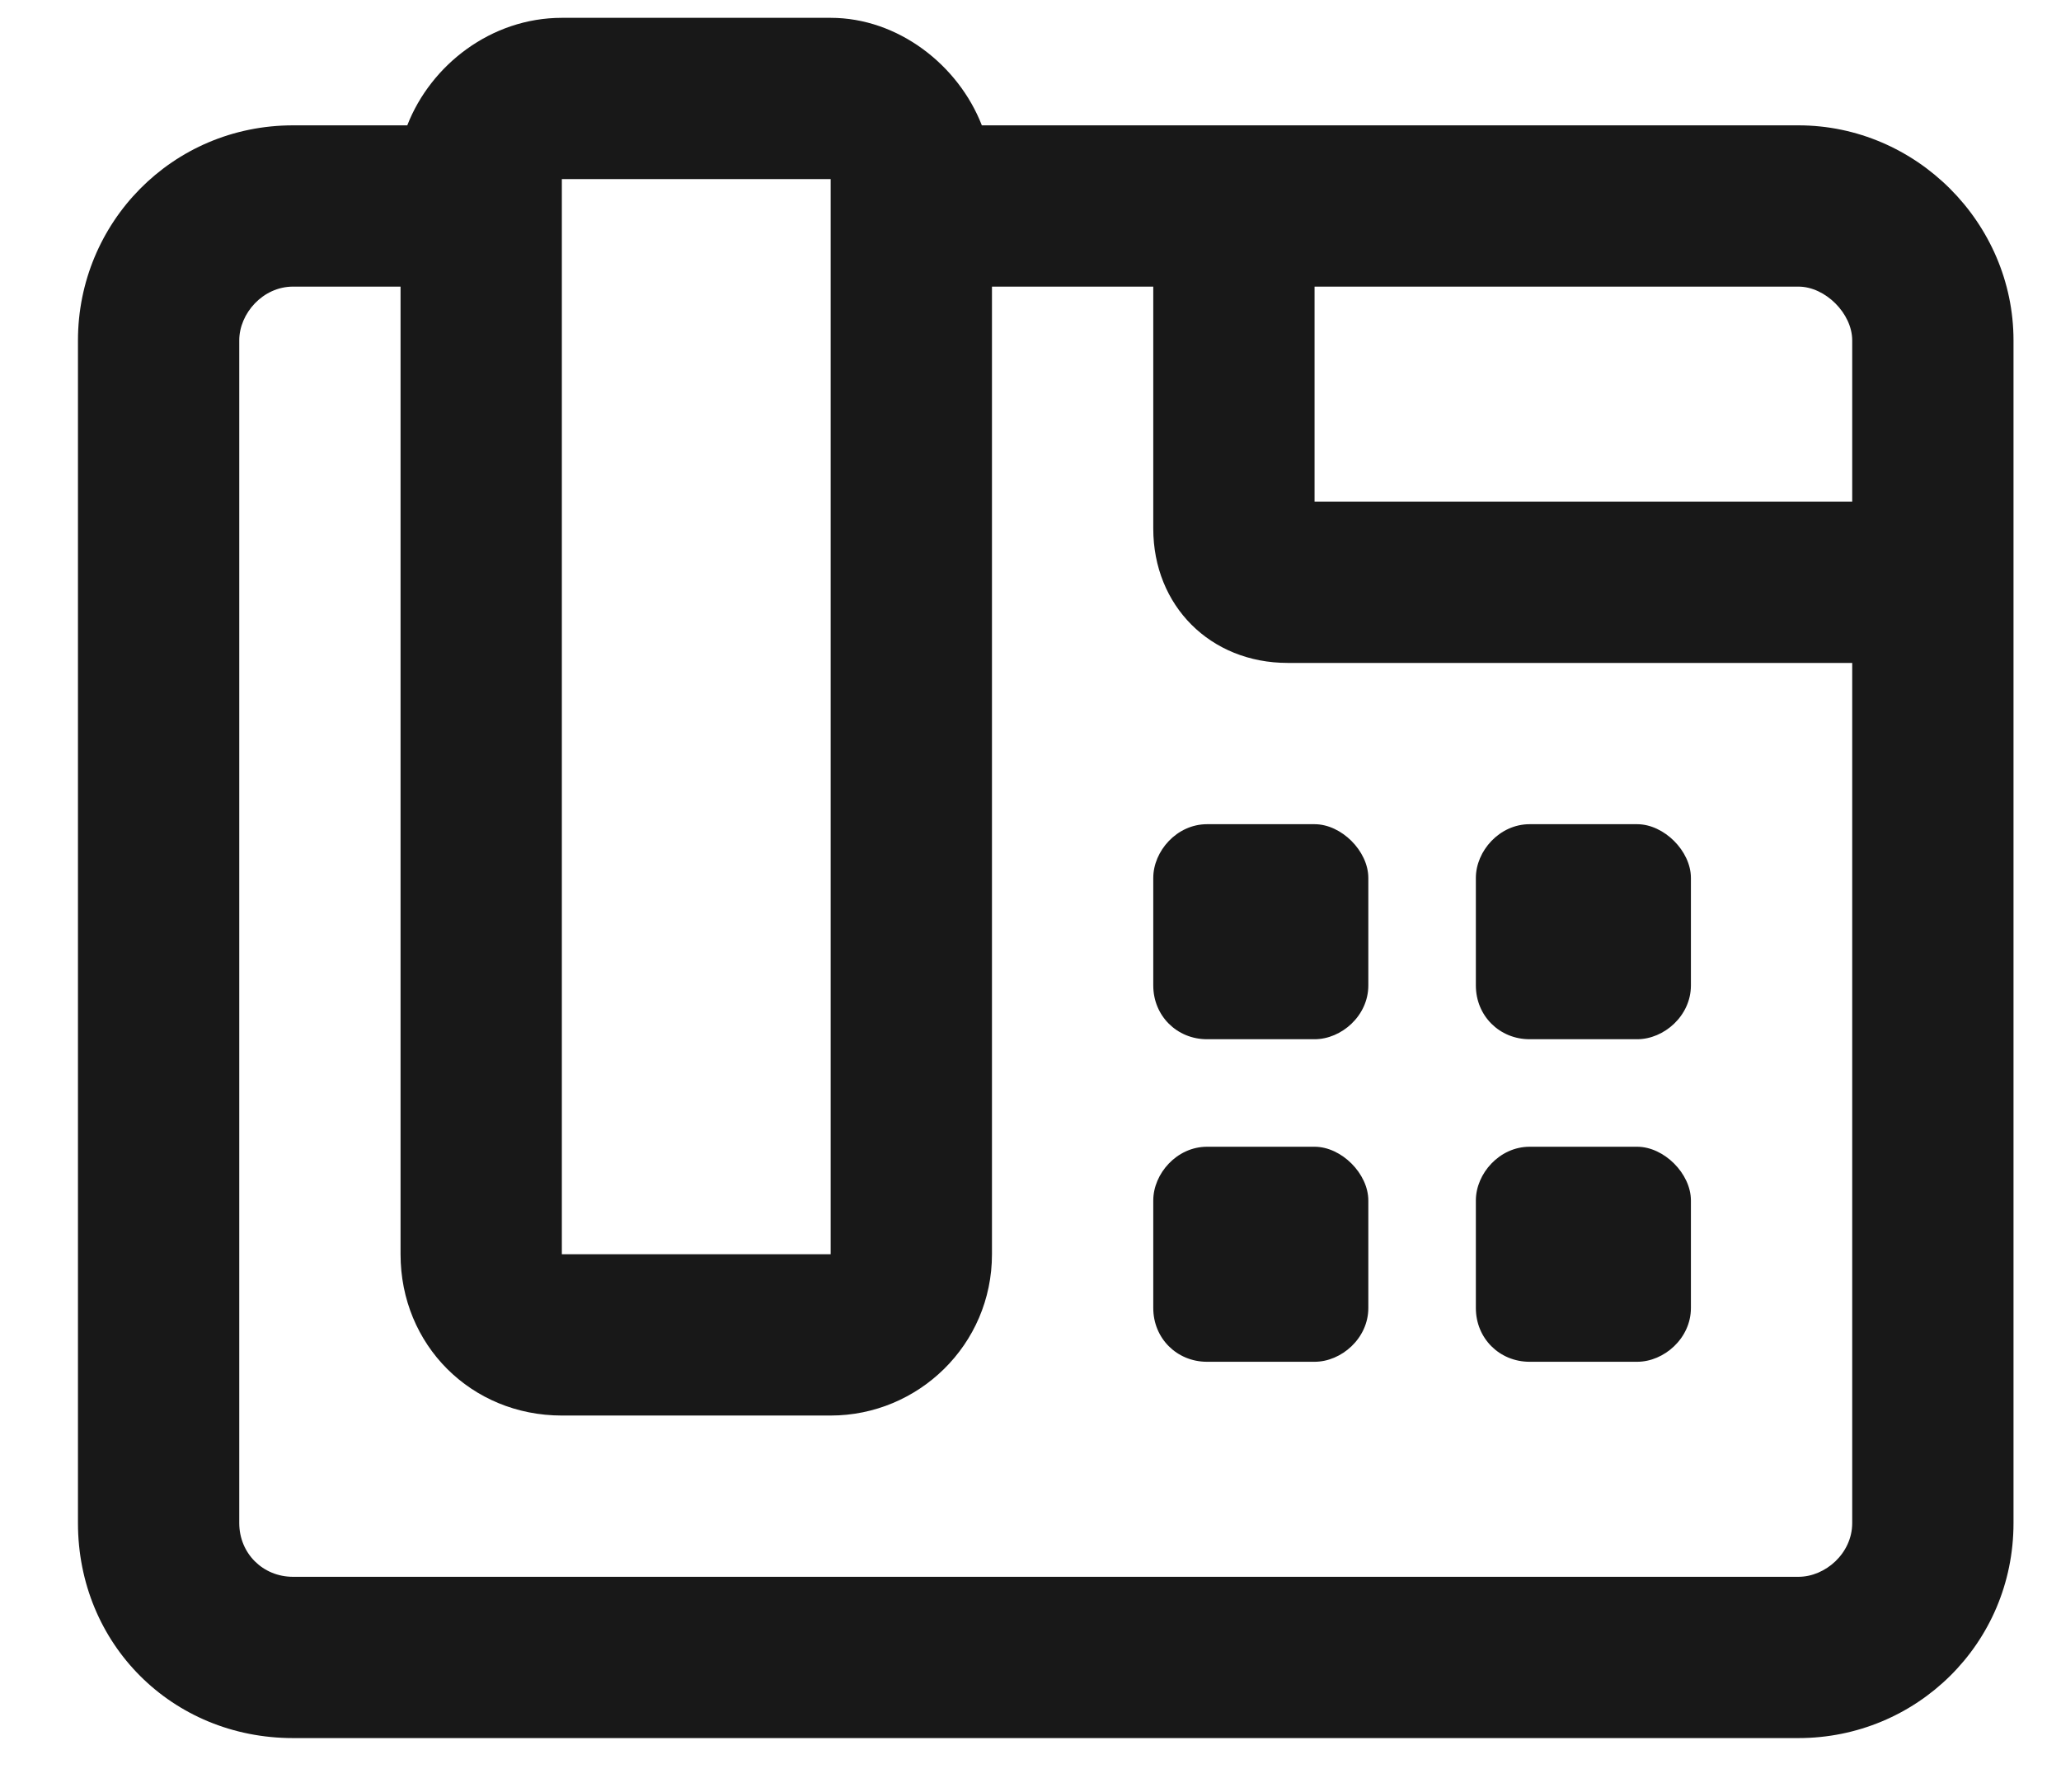 <svg width="23" height="20" viewBox="0 0 23 20" fill="none" xmlns="http://www.w3.org/2000/svg">
<path d="M14.67 12.799H13.47C13.133 12.799 12.87 13.099 12.87 13.399V14.599C12.87 14.937 13.133 15.199 13.47 15.199H14.67C14.97 15.199 15.27 14.937 15.27 14.599V13.399C15.27 13.099 14.97 12.799 14.67 12.799ZM12.87 9.799V10.999C12.87 11.337 13.133 11.599 13.47 11.599H14.67C14.97 11.599 15.27 11.337 15.27 10.999V9.799C15.27 9.499 14.97 9.199 14.67 9.199H13.47C13.133 9.199 12.87 9.499 12.87 9.799ZM17.07 15.199H18.27C18.57 15.199 18.87 14.937 18.87 14.599V13.399C18.87 13.099 18.57 12.799 18.27 12.799H17.07C16.733 12.799 16.47 13.099 16.47 13.399V14.599C16.47 14.937 16.733 15.199 17.07 15.199ZM17.07 11.599H18.27C18.57 11.599 18.87 11.337 18.87 10.999V9.799C18.87 9.499 18.57 9.199 18.27 9.199H17.07C16.733 9.199 16.47 9.499 16.47 9.799V10.999C16.47 11.337 16.733 11.599 17.07 11.599ZM20.07 1.399H10.957C10.695 0.724 10.02 0.199 9.27 0.199H6.27C5.482 0.199 4.808 0.724 4.545 1.399H3.27C1.92 1.399 0.87 2.487 0.87 3.799V16.999C0.87 18.349 1.92 19.399 3.27 19.399H20.07C21.383 19.399 22.47 18.349 22.47 16.999V3.799C22.47 2.487 21.383 1.399 20.07 1.399ZM6.27 1.999H9.27V13.999H6.27V1.999ZM20.67 16.999C20.67 17.337 20.37 17.599 20.07 17.599H3.27C2.933 17.599 2.67 17.337 2.67 16.999V3.799C2.67 3.499 2.933 3.199 3.27 3.199H4.47V13.999C4.47 15.012 5.258 15.799 6.27 15.799H9.27C10.245 15.799 11.07 15.012 11.07 13.999V3.199H12.87V5.899C12.87 6.762 13.508 7.399 14.37 7.399H20.67V16.999ZM20.67 5.599H14.67V3.199H20.07C20.37 3.199 20.67 3.499 20.67 3.799V5.599Z" fill="#181818"/>
</svg>
